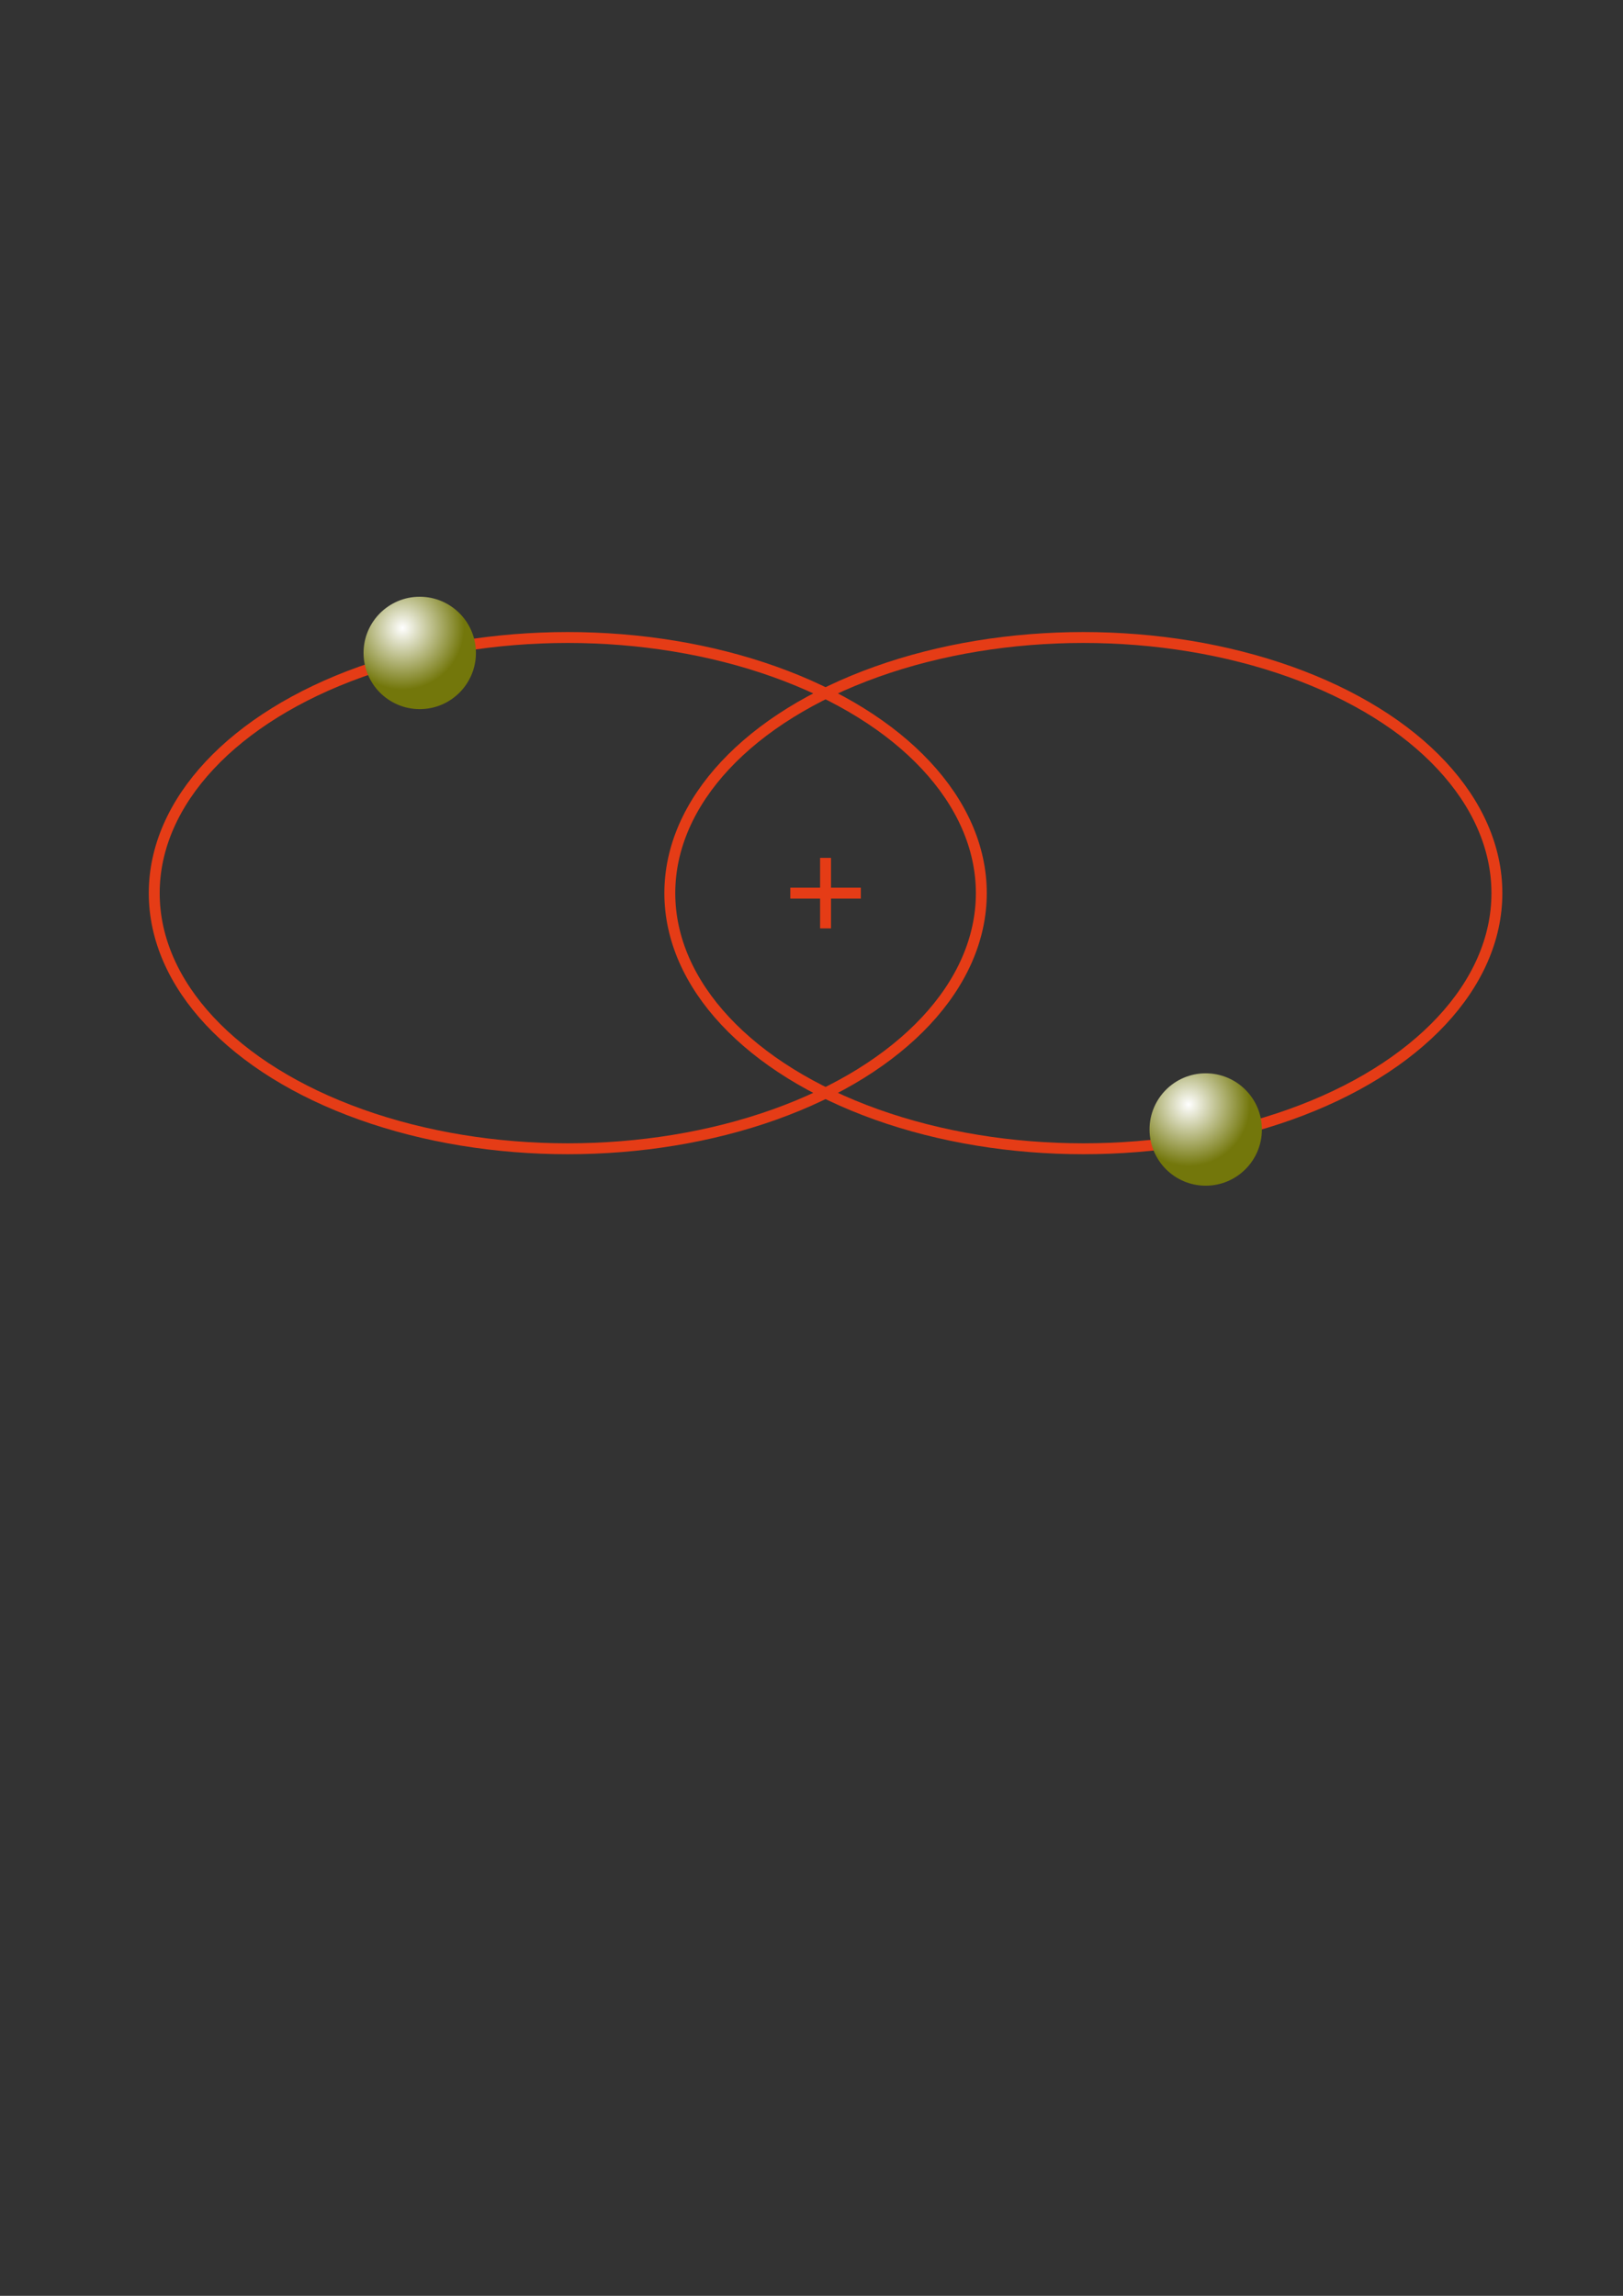 <?xml version="1.0" encoding="UTF-8" standalone="no"?>
<!-- Created with Inkscape (http://www.inkscape.org/) -->

<svg
   xmlns:dc="http://purl.org/dc/elements/1.1/"
   xmlns:cc="http://creativecommons.org/ns#"
   xmlns:rdf="http://www.w3.org/1999/02/22-rdf-syntax-ns#"
   xmlns:svg="http://www.w3.org/2000/svg"
   xmlns="http://www.w3.org/2000/svg"
   xmlns:xlink="http://www.w3.org/1999/xlink"
   xmlns:sodipodi="http://sodipodi.sourceforge.net/DTD/sodipodi-0.dtd"
   xmlns:inkscape="http://www.inkscape.org/namespaces/inkscape"
   width="210mm"
   height="297mm"
   viewBox="0 0 744.094 1052.362"
   id="svg2"
   version="1.1"
   inkscape:version="0.91 r13725"
   sodipodi:docname="kulki.svg">
  <rect x="0" y="0" width="744.094" height="1052.362" fill="#333333" stroke="none"/>
  <defs
     id="defs4">
    <linearGradient
       id="linearGradient4150-3"
       inkscape:collect="always">
      <stop
         id="stop4168"
         offset="0"
         style="stop-color:#ffffff;stop-opacity:1" />
      <stop
         id="stop4170"
         offset="1"
         style="stop-color:#73770b;stop-opacity:1" />
    </linearGradient>
    <linearGradient
       inkscape:collect="always"
       id="linearGradient4158">
      <stop
         style="stop-color:#ffffff;stop-opacity:1"
         offset="0"
         id="stop4160" />
      <stop
         style="stop-color:#73770b;stop-opacity:1"
         offset="1"
         id="stop4162" />
    </linearGradient>
    <radialGradient
       inkscape:collect="always"
       xlink:href="#linearGradient4150-3"
       id="radialGradient4156"
       cx="190.638"
       cy="289.885"
       fx="190.638"
       fy="289.885"
       r="28.259"
       gradientUnits="userSpaceOnUse"
       gradientTransform="matrix(1,0,0,1,-6.061,-2.02)" />
    <radialGradient
       inkscape:collect="always"
       xlink:href="#linearGradient4158"
       id="radialGradient4164"
       cx="190.638"
       cy="290.896"
       fx="190.638"
       fy="290.896"
       r="25.759"
       gradientUnits="userSpaceOnUse"
       gradientTransform="matrix(1,0,0,1.097,-6.061,-31.263)" />
    <radialGradient
       inkscape:collect="always"
       xlink:href="#linearGradient4150-3"
       id="radialGradient4174"
       gradientUnits="userSpaceOnUse"
       gradientTransform="matrix(1,0,0,1,354.286,216.429)"
       cx="190.638"
       cy="289.885"
       fx="190.638"
       fy="289.885"
       r="28.259" />
    <radialGradient
       inkscape:collect="always"
       xlink:href="#linearGradient4158"
       id="radialGradient4176"
       gradientUnits="userSpaceOnUse"
       gradientTransform="matrix(1,0,0,1.097,354.286,187.186)"
       cx="190.638"
       cy="290.896"
       fx="190.638"
       fy="290.896"
       r="25.759" />
  </defs>
  <sodipodi:namedview
     id="base"
     pagecolor="#ffffff"
     bordercolor="#666666"
     borderopacity="1.0"
     inkscape:pageopacity="0.0"
     inkscape:pageshadow="2"
     inkscape:zoom="0.49497475"
     inkscape:cx="120.17224"
     inkscape:cy="539.09347"
     inkscape:document-units="px"
     inkscape:current-layer="layer1"
     showgrid="false"
     inkscape:snap-midpoints="true"
     inkscape:object-nodes="true"
     inkscape:snap-intersection-paths="true"
     inkscape:window-width="1325"
     inkscape:window-height="744"
     inkscape:window-x="41"
     inkscape:window-y="24"
     inkscape:window-maximized="1" />
  <g
     inkscape:label="Layer 1"
     inkscape:groupmode="layer"
     id="layer1">
    <ellipse
       style="opacity:1;fill:#00b100;fill-opacity:0;stroke:#e53c16;stroke-width:5;stroke-linejoin:round;stroke-miterlimit:4;stroke-dasharray:none;stroke-dashoffset:0;stroke-opacity:1"
       id="path4136"
       cx="260.308"
       cy="409.4"
       rx="189.597"
       ry="117.178" />
    <ellipse
       ry="117.178"
       rx="189.597"
       cy="409.4"
       cx="496.684"
       id="ellipse4138"
       style="opacity:1;fill:#00b100;fill-opacity:0;stroke:#e53c16;stroke-width:5;stroke-linejoin:round;stroke-miterlimit:4;stroke-dasharray:none;stroke-dashoffset:0;stroke-opacity:1" />
    <g
       id="g4144"
       transform="translate(8.023,0)">
      <path
         inkscape:connector-curvature="0"
         id="path4140"
         d="m 370.473,393.238 0,32.325"
         style="fill:none;fill-rule:evenodd;stroke:#e53c16;stroke-width:5;stroke-linecap:butt;stroke-linejoin:miter;stroke-miterlimit:4;stroke-dasharray:none;stroke-opacity:1" />
      <path
         style="fill:none;fill-rule:evenodd;stroke:#e53c16;stroke-width:5;stroke-linecap:butt;stroke-linejoin:miter;stroke-miterlimit:4;stroke-dasharray:none;stroke-opacity:1"
         d="m 386.636,409.4 -32.325,0"
         id="path4142"
         inkscape:connector-curvature="0" />
    </g>
    <circle
       style="opacity:1;fill:url(#radialGradient4156);fill-opacity:1;stroke:url(#radialGradient4164);stroke-width:0;stroke-linejoin:round;stroke-miterlimit:4;stroke-dasharray:none;stroke-dashoffset:0;stroke-opacity:1"
       id="path4148"
       cx="192.434"
       cy="299.293"
       r="25.759" />
    <circle
       r="25.759"
       cy="517.742"
       cx="552.781"
       id="circle4172"
       style="opacity:1;fill:url(#radialGradient4174);fill-opacity:1;stroke:url(#radialGradient4176);stroke-width:0;stroke-linejoin:round;stroke-miterlimit:4;stroke-dasharray:none;stroke-dashoffset:0;stroke-opacity:1" />
  </g>
</svg>
